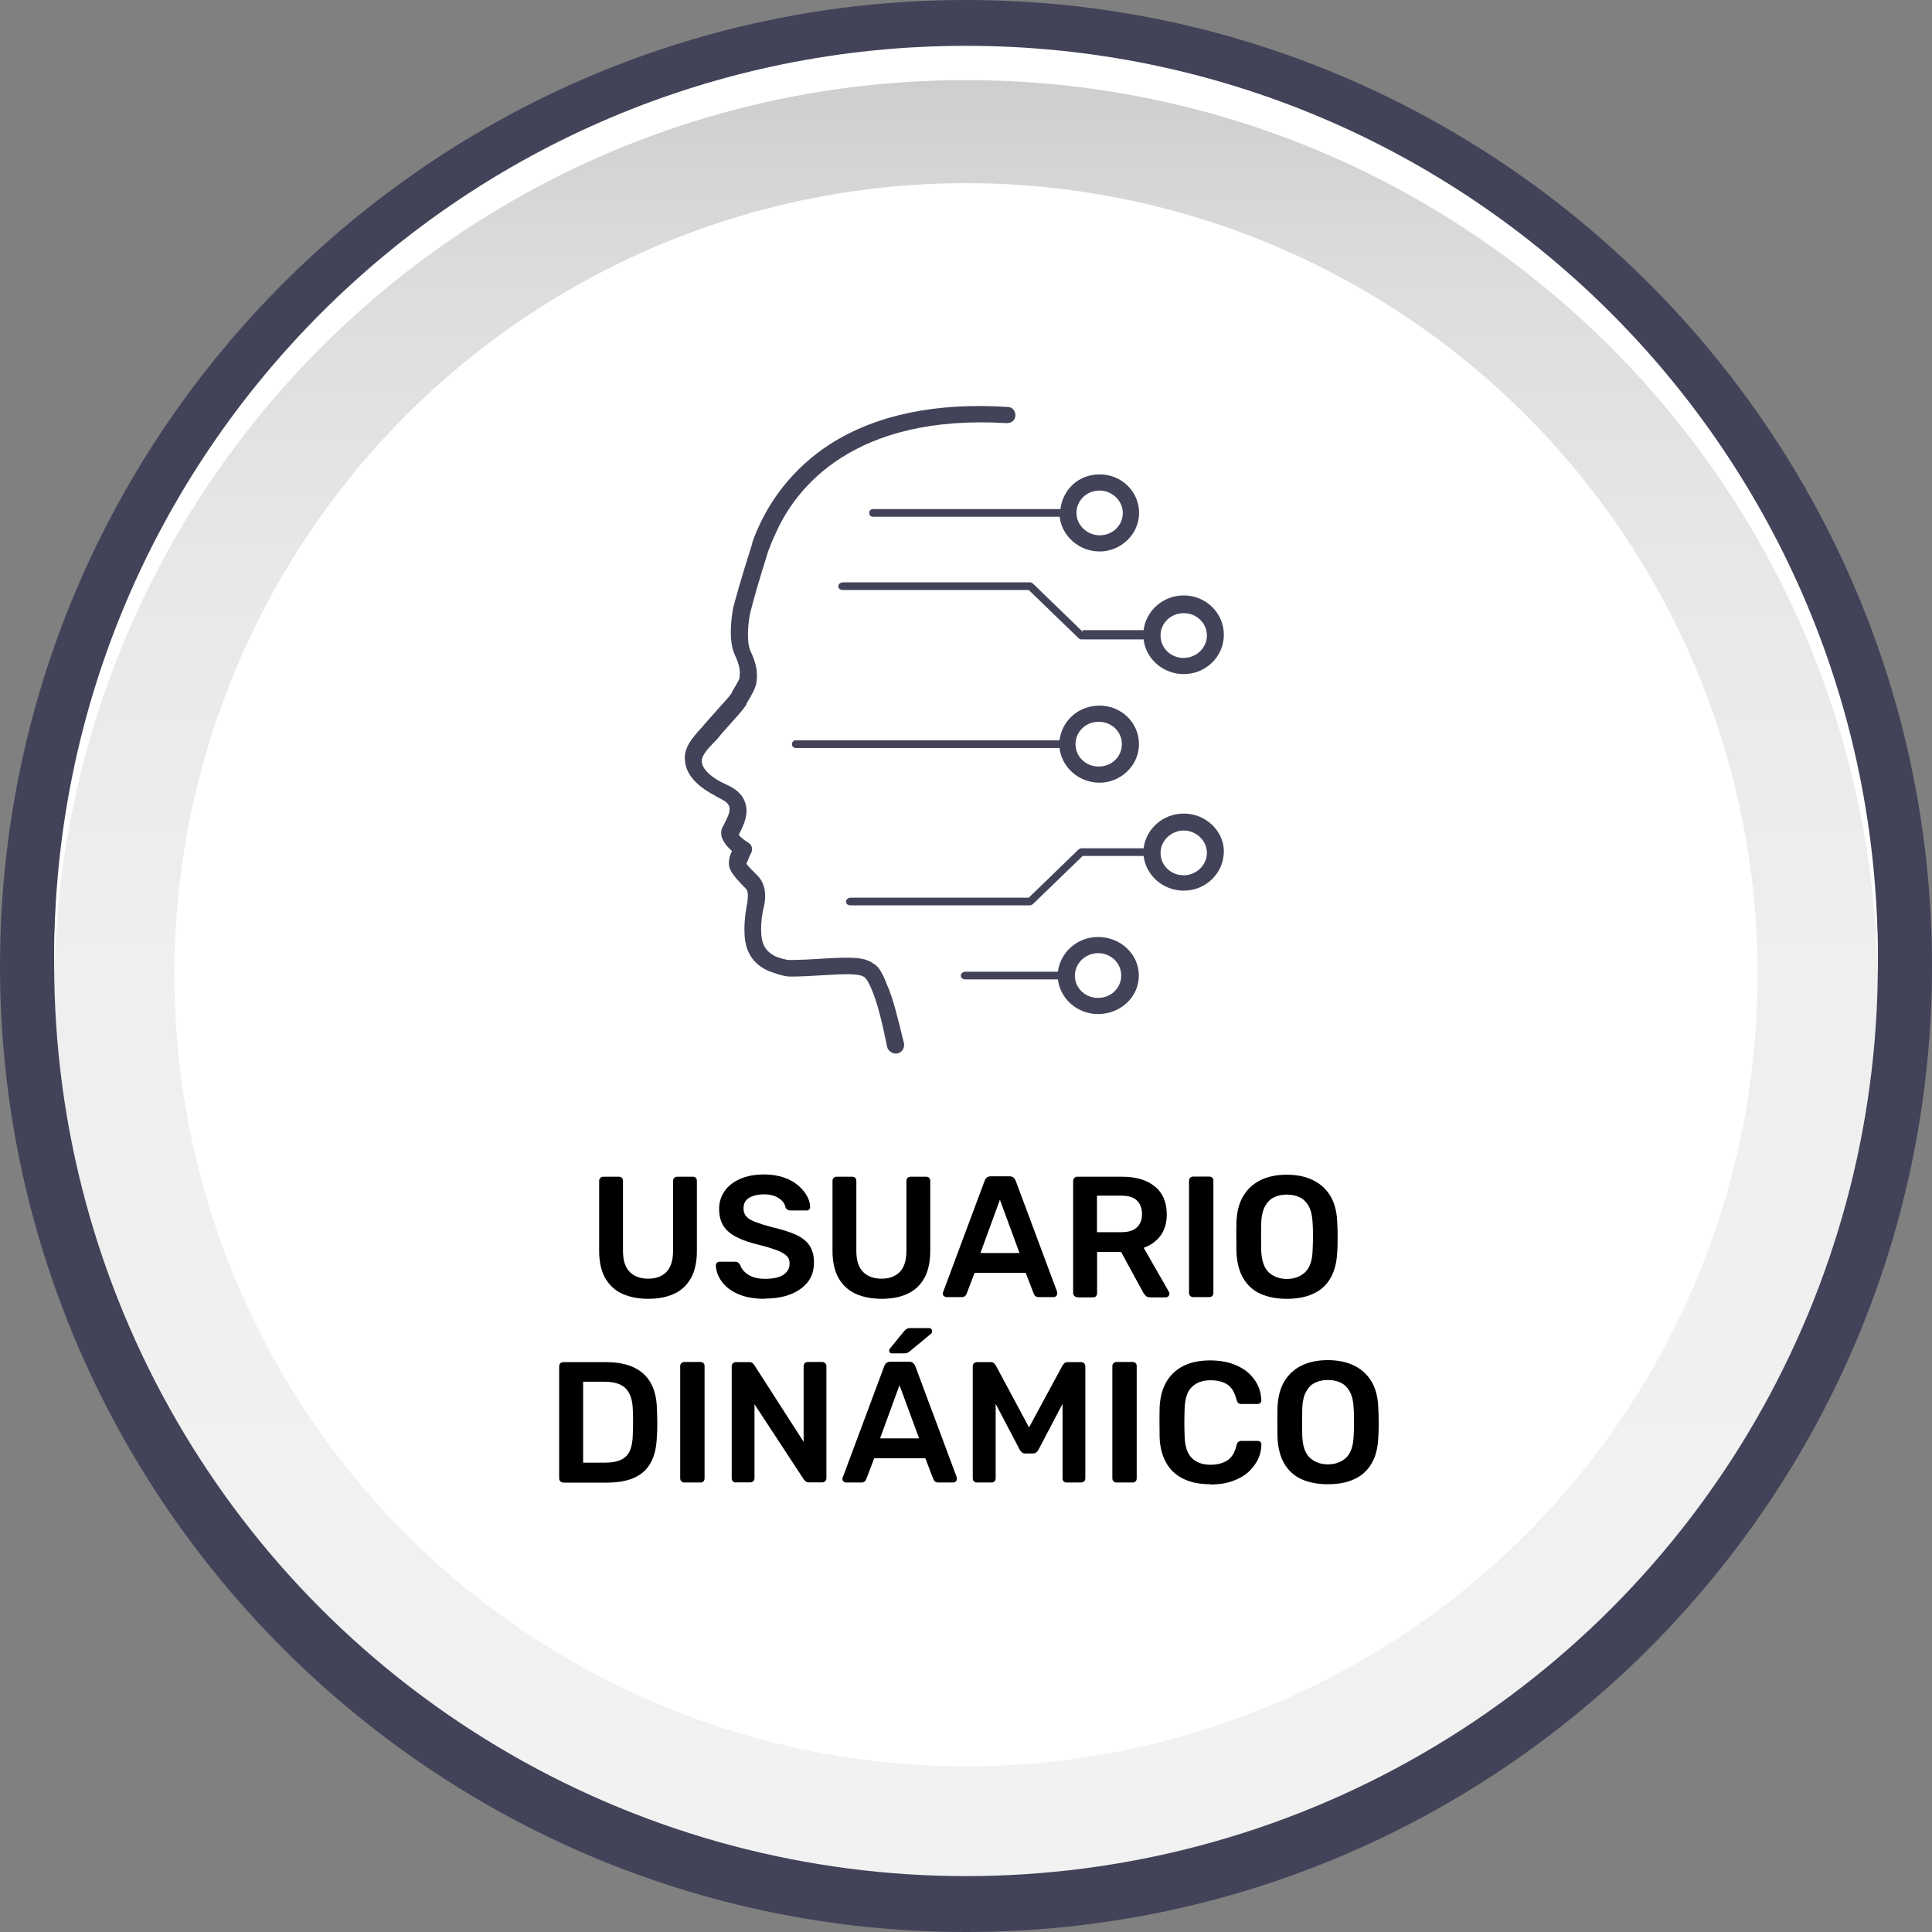 <?xml version="1.0" encoding="UTF-8"?><svg xmlns="http://www.w3.org/2000/svg" xmlns:xlink="http://www.w3.org/1999/xlink" viewBox="0 0 145.88 145.88"><rect x="0" y="0" width="145.88" height="145.88" fill="#808080" stroke="none"/><defs><style>.q{fill:url(#e);}.r{fill:#fff;}.s{fill:#424359;}</style><linearGradient id="e" x1="72.94" y1="3.96" x2="72.94" y2="141.66" gradientTransform="matrix(1, 0, 0, 1, 0, 0)" gradientUnits="userSpaceOnUse"><stop offset="0" stop-color="#ccc"/><stop offset=".12" stop-color="#dcdcdc"/><stop offset=".29" stop-color="#e8e8e8"/><stop offset=".5" stop-color="#efefef"/><stop offset="1" stop-color="#f2f2f2"/></linearGradient></defs><g id="a"/><g id="b"><g id="c"><g id="d"><path class="s" d="M72.94,145.88C32.72,145.88,0,113.16,0,72.94S32.72,0,72.94,0s72.94,32.72,72.94,72.94-32.72,72.94-72.94,72.94Zm0-140.69C35.58,5.19,5.19,35.58,5.19,72.94s30.39,67.75,67.75,67.75,67.75-30.39,67.75-67.75S110.3,5.19,72.94,5.19Z"/><g><circle class="q" cx="72.94" cy="72.81" r="68.85"/><path class="r" d="M72.94,6.05c37.59,0,68.14,30.13,68.83,67.55,0-.43,.02-.86,.02-1.3C141.79,34.28,110.96,3.46,72.94,3.46S4.09,34.28,4.09,72.31c0,.43,0,.87,.02,1.3C4.8,36.18,35.35,6.05,72.94,6.05Z"/></g><circle class="r" cx="72.94" cy="73.6" r="59.77"/><g id="f"><g id="g" transform="translate(-170, -282)"><g id="h" transform="translate(108, 198.141)"><g id="i" transform="translate(0, 49.859)"><g id="j" transform="translate(62, 34)"><path id="k" class="s" d="M65.92,38.44c-.17,0-.29,.12-.29,.29s.12,.29,.29,.29h14.09c.17,1.46,1.46,2.62,3.03,2.62s2.97-1.28,2.97-2.91-1.34-2.91-2.97-2.91-2.79,1.16-2.97,2.62h-14.14Zm17.11-1.4c.93,0,1.75,.76,1.75,1.69s-.76,1.69-1.75,1.69c-.93,0-1.75-.76-1.75-1.69s.76-1.69,1.75-1.69Z"/><path id="l" class="s" d="M81.75,47.7l-3.73-3.61c-.06-.06-.17-.12-.23-.12h-14.14c-.17,0-.35,.12-.35,.29s.12,.29,.35,.29h14.03l3.73,3.61c.06,.06,.12,.12,.23,.12h4.71c.17,1.46,1.46,2.62,3.03,2.62,1.69,0,3.03-1.34,3.03-2.97s-1.34-2.97-3.03-2.97c-1.57,0-2.85,1.16-3.03,2.62h-4.6v.12Zm7.63-1.4c.99,0,1.75,.76,1.75,1.69s-.81,1.69-1.75,1.69c-.99,0-1.75-.76-1.75-1.69s.76-1.69,1.75-1.69Z"/><path id="m" class="s" d="M66.97,74.35c-.41-1.11-.76-1.46-.99-1.57-.7-.52-1.57-.52-3.67-.41-.81,.06-2.04,.12-2.68,.12-.23,0-.7-.12-1.11-.29-.76-.41-1.05-.93-1.05-2.04,0-.58,.06-1.11,.23-1.8,.23-1.16-.12-1.8-.41-2.15l-.17-.17c-.23-.23-.64-.64-.76-.81,.06-.17,.23-.58,.35-.81,.17-.29,.06-.64-.23-.81-.29-.17-.58-.41-.7-.58,.06-.06,.06-.17,.12-.23,.23-.47,.47-.99,.47-1.63-.06-1.22-.99-1.69-1.63-1.98l-.35-.17c-.93-.52-1.4-1.05-1.4-1.57,0-.41,.47-.93,.87-1.34,.17-.17,.35-.35,.47-.52,.23-.29,.52-.58,.81-.93,.41-.47,.87-.93,1.22-1.46v-.06c.35-.58,.7-1.16,.76-1.63,.12-.87-.06-1.51-.47-2.39-.29-.7-.17-2.1,0-2.85,.23-.93,.64-2.39,1.34-4.6,.12-.29,.29-.81,.58-1.4,1.51-3.43,5.88-9.02,17.46-8.32,.35,0,.64-.23,.64-.58s-.23-.64-.58-.64c-5.41-.35-9.9,.58-13.39,2.79-2.97,1.92-4.54,4.37-5.35,6.11-.29,.64-.52,1.16-.58,1.51-.93,2.91-1.22,4.07-1.4,4.71-.12,.64-.41,2.5,.12,3.61,.35,.76,.41,1.16,.35,1.69,0,.17-.23,.52-.58,1.11v.06c-.29,.41-.7,.81-1.05,1.22-.29,.35-.64,.7-.93,1.05-.12,.12-.23,.29-.41,.47-.52,.58-1.22,1.34-1.16,2.27,.06,1.51,1.57,2.33,2.04,2.62,.17,.06,.29,.17,.41,.23,.7,.35,.93,.52,.93,.93,0,.29-.17,.64-.35,.99-.06,.17-.17,.29-.23,.47-.23,.64,.29,1.28,.76,1.69-.12,.23-.23,.58-.23,.81-.06,.7,.52,1.22,1.11,1.86l.17,.17c.17,.17,.17,.52,.12,.99-.12,.58-.23,1.28-.23,2.1,0,1.11,.23,2.44,1.86,3.14,.47,.17,1.11,.41,1.63,.41h0c.7,0,1.86-.06,2.74-.12,1.92-.12,2.5-.06,2.85,.17,0,0,.23,.17,.58,1.05,.41,.99,.76,2.44,1.11,4.19,.06,.29,.35,.52,.64,.52h.12c.35-.06,.58-.41,.52-.76-.47-1.92-.81-3.38-1.28-4.42h0Z"/><path id="n" class="s" d="M80,55.9h-19.91c-.17,0-.29,.12-.29,.29s.12,.29,.29,.29h19.91c.17,1.46,1.46,2.62,3.03,2.62s2.97-1.28,2.97-2.91-1.34-2.91-2.97-2.91-2.85,1.16-3.03,2.62Zm4.71,.29c0,.93-.76,1.69-1.75,1.69s-1.75-.76-1.75-1.69,.76-1.69,1.75-1.69,1.75,.76,1.75,1.69Z"/><path id="o" class="s" d="M82.91,70.75c-1.57,0-2.85,1.16-3.03,2.62h-6.98c-.17,0-.35,.12-.35,.29s.12,.29,.35,.29h6.98c.17,1.46,1.46,2.62,3.03,2.62,1.69,0,3.08-1.28,3.08-2.91s-1.4-2.91-3.08-2.91Zm0,4.6c-.99,0-1.75-.76-1.75-1.69s.81-1.69,1.75-1.69c.99,0,1.75,.76,1.75,1.69s-.76,1.69-1.75,1.69Z"/><path id="p" class="s" d="M89.38,61.43c-1.57,0-2.85,1.16-3.03,2.62h-4.71c-.06,0-.17,.06-.23,.12l-3.73,3.61h-13.45c-.17,0-.35,.12-.35,.29s.12,.29,.35,.29h13.56c.06,0,.17-.06,.23-.12l3.73-3.61h4.6c.17,1.46,1.46,2.62,3.03,2.62,1.69,0,3.03-1.34,3.03-2.97,0-1.51-1.34-2.85-3.03-2.85Zm0,4.66c-.99,0-1.75-.76-1.75-1.69s.81-1.69,1.75-1.69,1.75,.76,1.75,1.69-.81,1.69-1.75,1.69Z"/></g></g></g></g></g><g><path d="M48.95,98.07c-.75,0-1.41-.13-1.96-.38-.56-.25-.98-.65-1.29-1.18-.3-.53-.46-1.22-.46-2.05v-5.29c0-.09,.03-.17,.09-.23s.13-.09,.22-.09h1.18c.1,0,.17,.03,.23,.09,.06,.06,.08,.14,.08,.23v5.29c0,.71,.17,1.24,.51,1.58,.34,.34,.8,.51,1.39,.51s1.05-.17,1.38-.51c.33-.34,.5-.87,.5-1.58v-5.29c0-.09,.03-.17,.09-.23,.06-.06,.14-.09,.23-.09h1.17c.1,0,.17,.03,.23,.09,.06,.06,.08,.14,.08,.23v5.29c0,.83-.15,1.51-.45,2.05-.3,.53-.72,.93-1.27,1.18-.55,.26-1.21,.38-1.97,.38Z"/><path d="M57.75,98.07c-.81,0-1.48-.12-2.02-.36s-.95-.55-1.23-.94-.43-.79-.45-1.22c0-.08,.03-.14,.08-.2,.05-.05,.12-.08,.2-.08h1.16c.11,0,.2,.02,.25,.07,.06,.05,.11,.11,.15,.17,.05,.17,.15,.33,.3,.49,.15,.16,.35,.29,.6,.4,.26,.1,.58,.16,.97,.16,.62,0,1.09-.1,1.4-.31s.46-.49,.46-.85c0-.25-.08-.45-.25-.6-.17-.15-.42-.29-.76-.42-.34-.12-.79-.26-1.36-.4-.65-.16-1.19-.34-1.63-.57-.44-.22-.77-.5-.99-.84-.22-.34-.33-.77-.33-1.29s.14-.95,.41-1.34c.27-.39,.66-.7,1.17-.92,.51-.23,1.11-.34,1.81-.34,.56,0,1.06,.08,1.5,.23,.43,.15,.79,.35,1.08,.6,.29,.25,.5,.51,.66,.79s.23,.56,.24,.83c0,.07-.02,.13-.07,.19-.05,.06-.11,.08-.2,.08h-1.21c-.07,0-.14-.02-.21-.05-.07-.03-.13-.1-.17-.19-.05-.27-.22-.5-.51-.69-.29-.19-.65-.29-1.1-.29s-.84,.09-1.13,.26c-.29,.17-.43,.44-.43,.81,0,.24,.07,.44,.21,.6,.14,.16,.37,.3,.69,.42,.32,.12,.73,.25,1.25,.39,.74,.17,1.34,.36,1.81,.57,.47,.22,.81,.49,1.03,.83,.22,.33,.33,.76,.33,1.27,0,.57-.15,1.06-.46,1.46-.31,.4-.74,.71-1.29,.93-.55,.22-1.2,.33-1.94,.33Z"/><path d="M66.57,98.07c-.75,0-1.41-.13-1.96-.38-.56-.25-.98-.65-1.29-1.18-.3-.53-.46-1.22-.46-2.05v-5.29c0-.09,.03-.17,.09-.23s.13-.09,.22-.09h1.18c.1,0,.17,.03,.23,.09,.06,.06,.08,.14,.08,.23v5.29c0,.71,.17,1.24,.51,1.58,.34,.34,.8,.51,1.39,.51s1.05-.17,1.38-.51c.33-.34,.5-.87,.5-1.58v-5.29c0-.09,.03-.17,.09-.23,.06-.06,.14-.09,.23-.09h1.17c.1,0,.17,.03,.23,.09,.06,.06,.08,.14,.08,.23v5.29c0,.83-.15,1.51-.45,2.05-.3,.53-.72,.93-1.27,1.18-.55,.26-1.21,.38-1.97,.38Z"/><path d="M71.46,97.94c-.07,0-.13-.03-.19-.08-.06-.05-.08-.12-.08-.2,0-.03,0-.07,.03-.12l3.13-8.39c.03-.09,.08-.16,.15-.23,.07-.06,.17-.1,.31-.1h1.42c.13,0,.23,.03,.3,.1,.07,.07,.12,.14,.16,.23l3.13,8.39s.01,.08,.01,.12c0,.08-.03,.14-.08,.2-.05,.05-.11,.08-.18,.08h-1.13c-.12,0-.21-.03-.27-.08-.06-.06-.09-.11-.11-.16l-.61-1.59h-3.86l-.61,1.59c-.02,.05-.05,.11-.11,.16s-.15,.08-.27,.08h-1.13Zm2.57-3.33h2.95l-1.48-4.02-1.47,4.02Z"/><path d="M81.34,97.94c-.09,0-.16-.03-.22-.09s-.09-.13-.09-.22v-8.46c0-.09,.03-.17,.09-.23s.13-.09,.22-.09h3.37c1.05,0,1.88,.24,2.48,.73,.61,.49,.91,1.19,.91,2.12,0,.64-.16,1.17-.47,1.6-.32,.42-.74,.73-1.27,.92l1.9,3.32c.03,.05,.04,.1,.04,.14,0,.08-.03,.14-.08,.2-.06,.05-.12,.08-.19,.08h-1.18c-.15,0-.26-.04-.34-.12s-.14-.16-.18-.23l-1.68-3.08h-1.81v3.12c0,.09-.03,.16-.08,.22s-.13,.09-.23,.09h-1.18Zm1.49-4.9h1.83c.53,0,.92-.12,1.18-.36,.26-.24,.39-.57,.39-1.01s-.13-.77-.38-1.02c-.25-.25-.65-.37-1.19-.37h-1.83v2.76Z"/><path d="M90.09,97.94c-.09,0-.16-.03-.22-.09s-.09-.13-.09-.22v-8.48c0-.09,.03-.16,.09-.22s.13-.09,.22-.09h1.22c.09,0,.17,.03,.23,.09,.06,.06,.08,.13,.08,.22v8.48c0,.09-.03,.16-.08,.22-.06,.06-.13,.09-.23,.09h-1.22Z"/><path d="M97.16,98.07c-.77,0-1.43-.13-1.99-.38-.55-.25-.99-.65-1.3-1.18s-.48-1.2-.51-2c0-.37-.01-.74-.01-1.11s0-.74,.01-1.12c.03-.79,.2-1.45,.52-1.98s.76-.93,1.32-1.2,1.21-.4,1.96-.4,1.4,.13,1.96,.4c.56,.27,1.01,.67,1.33,1.2s.49,1.19,.52,1.98c.02,.38,.03,.75,.03,1.12s0,.73-.03,1.11c-.03,.8-.2,1.46-.51,2s-.75,.93-1.31,1.18c-.56,.26-1.22,.38-2,.38Zm0-1.5c.56,0,1.02-.17,1.38-.5,.35-.33,.55-.88,.57-1.63,.02-.38,.03-.73,.03-1.06s0-.67-.03-1.05c-.02-.5-.11-.91-.28-1.23-.17-.32-.4-.55-.68-.69-.29-.14-.62-.21-.99-.21s-.69,.07-.97,.21c-.29,.14-.51,.37-.68,.69-.17,.32-.26,.73-.28,1.23,0,.37-.01,.72-.01,1.05s0,.68,.01,1.06c.03,.75,.22,1.3,.57,1.63,.36,.33,.81,.5,1.37,.5Z"/><path d="M42.53,111.94c-.09,0-.16-.03-.22-.09s-.09-.13-.09-.22v-8.46c0-.09,.03-.17,.09-.23s.13-.09,.22-.09h3.17c.88,0,1.6,.13,2.16,.4,.57,.27,1,.67,1.29,1.2,.29,.53,.44,1.17,.45,1.94,.02,.38,.03,.72,.03,1.01s0,.63-.03,1c-.02,.81-.16,1.47-.44,2s-.7,.92-1.25,1.17c-.56,.26-1.27,.38-2.14,.38h-3.24Zm1.49-1.5h1.68c.49,0,.88-.07,1.18-.21,.3-.14,.53-.36,.67-.67s.22-.71,.23-1.22c0-.26,.02-.49,.02-.68,0-.2,0-.39,0-.58,0-.2-.01-.42-.02-.67-.02-.71-.2-1.23-.53-1.57s-.88-.51-1.61-.51h-1.61v6.11Z"/><path d="M51.67,111.94c-.09,0-.16-.03-.22-.09s-.09-.13-.09-.22v-8.48c0-.09,.03-.16,.09-.22s.13-.09,.22-.09h1.22c.1,0,.17,.03,.23,.09s.08,.13,.08,.22v8.48c0,.09-.03,.16-.08,.22s-.13,.09-.23,.09h-1.22Z"/><path d="M55.56,111.94c-.09,0-.16-.03-.22-.09s-.09-.13-.09-.22v-8.46c0-.09,.03-.17,.09-.23s.13-.09,.22-.09h1c.12,0,.21,.03,.27,.08,.06,.06,.09,.1,.11,.12l3.74,5.82v-5.71c0-.09,.03-.17,.08-.23,.06-.06,.13-.09,.23-.09h1.09c.1,0,.17,.03,.23,.09s.09,.14,.09,.23v8.45c0,.1-.03,.17-.09,.23s-.13,.09-.22,.09h-1.01c-.12,0-.21-.03-.26-.09-.05-.06-.09-.1-.12-.12l-3.73-5.69v5.59c0,.09-.03,.16-.09,.22s-.14,.09-.23,.09h-1.09Z"/><path d="M63.88,111.94c-.07,0-.13-.03-.19-.08-.06-.05-.08-.12-.08-.2,0-.03,0-.07,.03-.12l3.13-8.39c.03-.09,.08-.16,.15-.23,.07-.06,.18-.1,.31-.1h1.42c.13,0,.23,.03,.3,.1,.07,.07,.12,.14,.16,.23l3.13,8.39s.01,.08,.01,.12c0,.08-.03,.14-.08,.2-.05,.05-.11,.08-.18,.08h-1.13c-.12,0-.21-.03-.27-.08-.06-.06-.09-.11-.11-.16l-.61-1.59h-3.86l-.61,1.59c-.02,.05-.05,.11-.11,.16-.06,.06-.15,.08-.27,.08h-1.13Zm2.57-3.33h2.95l-1.48-4.02-1.47,4.02Zm.9-6.42c-.14,0-.21-.07-.21-.21,0-.07,.02-.13,.07-.17l1.05-1.29c.09-.09,.16-.16,.22-.19,.06-.03,.15-.05,.26-.05h1.39c.16,0,.25,.08,.25,.25,0,.06-.02,.11-.06,.16l-1.61,1.33c-.07,.06-.14,.1-.2,.13s-.15,.04-.25,.04h-.9Z"/><path d="M73.77,111.94c-.09,0-.17-.03-.23-.09s-.09-.13-.09-.22v-8.46c0-.09,.03-.17,.09-.23s.14-.09,.23-.09h1.03c.12,0,.21,.03,.27,.1,.06,.07,.1,.12,.12,.15l2.51,4.68,2.53-4.68s.06-.08,.12-.15c.06-.06,.15-.1,.27-.1h1.01c.1,0,.17,.03,.23,.09s.09,.14,.09,.23v8.46c0,.09-.03,.16-.09,.22s-.14,.09-.23,.09h-1.09c-.1,0-.17-.03-.23-.09-.06-.06-.08-.13-.08-.22v-5.63l-1.82,3.47c-.04,.08-.1,.14-.17,.2s-.16,.08-.27,.08h-.53c-.12,0-.21-.03-.28-.08-.06-.06-.12-.12-.16-.2l-1.82-3.47v5.63c0,.09-.03,.16-.09,.22s-.13,.09-.22,.09h-1.09Z"/><path d="M84.3,111.94c-.09,0-.16-.03-.22-.09s-.09-.13-.09-.22v-8.48c0-.09,.03-.16,.09-.22s.13-.09,.22-.09h1.22c.1,0,.17,.03,.23,.09,.06,.06,.08,.13,.08,.22v8.48c0,.09-.03,.16-.08,.22-.06,.06-.13,.09-.23,.09h-1.22Z"/><path d="M91.38,112.07c-.81,0-1.49-.14-2.05-.42-.56-.28-.99-.68-1.28-1.21-.29-.52-.46-1.15-.49-1.89,0-.36-.01-.74-.01-1.14s0-.8,.01-1.17c.04-.73,.2-1.36,.5-1.88,.3-.53,.73-.93,1.29-1.22,.56-.28,1.24-.42,2.04-.42,.59,0,1.12,.08,1.59,.23,.47,.16,.87,.37,1.2,.64s.58,.59,.77,.96c.18,.36,.28,.76,.29,1.18,0,.08-.01,.14-.07,.2-.06,.05-.12,.08-.2,.08h-1.24c-.1,0-.17-.02-.23-.07-.06-.05-.1-.13-.13-.24-.14-.57-.38-.96-.71-1.17s-.76-.31-1.26-.31c-.58,0-1.04,.16-1.39,.49-.35,.32-.53,.86-.56,1.61-.03,.71-.03,1.44,0,2.18s.21,1.28,.56,1.61c.35,.33,.81,.49,1.39,.49,.5,0,.92-.11,1.26-.32,.34-.21,.58-.6,.71-1.16,.03-.12,.07-.2,.13-.25,.06-.04,.14-.07,.23-.07h1.24c.08,0,.14,.03,.2,.08s.08,.12,.07,.2c0,.42-.1,.82-.29,1.18s-.44,.68-.77,.96c-.33,.27-.73,.49-1.2,.64-.47,.16-1,.23-1.59,.23Z"/><path d="M100.26,112.07c-.77,0-1.43-.13-1.99-.38-.55-.25-.99-.65-1.3-1.18-.31-.53-.48-1.2-.51-2,0-.37-.01-.74-.01-1.11s0-.74,.01-1.12c.03-.79,.2-1.45,.52-1.98,.32-.53,.76-.93,1.32-1.2,.56-.27,1.21-.4,1.96-.4s1.4,.13,1.96,.4c.56,.27,1.01,.67,1.33,1.2s.49,1.19,.52,1.98c.02,.38,.03,.75,.03,1.12s0,.73-.03,1.11c-.03,.8-.19,1.46-.51,2-.31,.53-.75,.93-1.31,1.18-.56,.26-1.22,.38-2,.38Zm0-1.5c.56,0,1.02-.17,1.38-.5,.35-.33,.54-.88,.57-1.63,.02-.38,.03-.73,.03-1.06s0-.67-.03-1.05c-.02-.5-.11-.91-.28-1.23s-.4-.55-.68-.69-.62-.21-.99-.21-.69,.07-.97,.21c-.29,.14-.51,.37-.68,.69s-.26,.73-.28,1.23c0,.37-.01,.72-.01,1.05s0,.68,.01,1.06c.03,.75,.22,1.3,.57,1.63,.36,.33,.81,.5,1.37,.5Z"/></g></g></g></g></svg>
